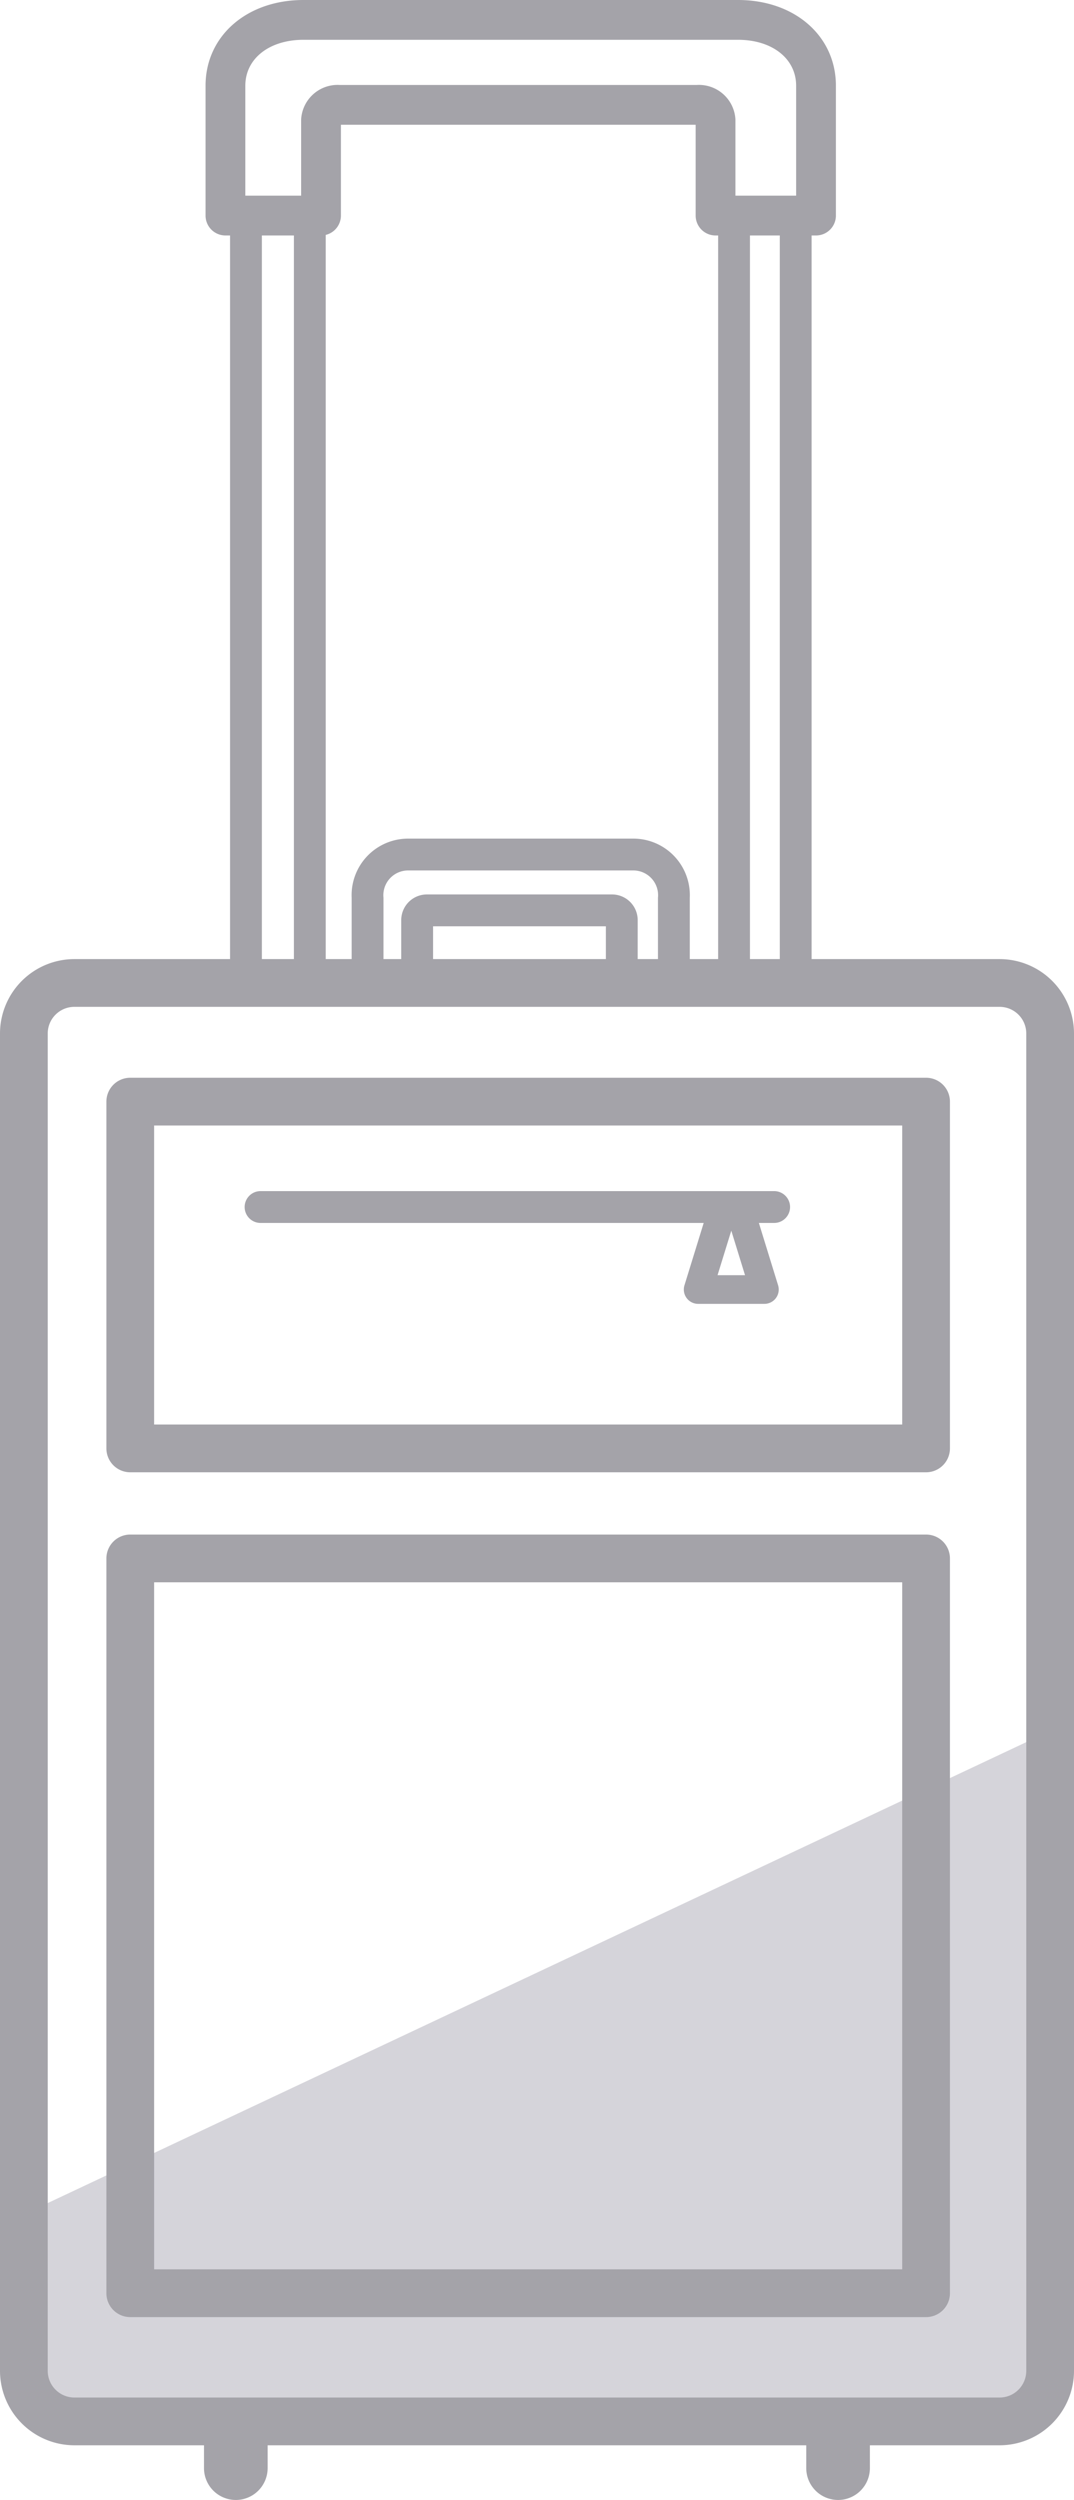 <svg id="Layer_1" data-name="Layer 1" xmlns="http://www.w3.org/2000/svg" viewBox="0 0 67.501 157.032">
<defs>
  <style>
.cls-1{fill:#d5d4da;}.cls-2{fill:#a4a3a9;}
</style>
</defs>
<title>F1-Icon-126-10kg</title>
<path class="cls-1" d="M.542,139.54v8.805a4.315,4.315,0,0,0,4.314,4.314h56.979a4.167,4.167,0,0,0,4.167-4.167v-39.768Z"/>
<path class="cls-2" d="M14.821,157.032a2,2,0,0,1-2-2v-1.769a2,2,0,0,1,4,0v1.769A2,2,0,0,1,14.821,157.032Z"/>
<path class="cls-2" d="M52.673,157.032a2,2,0,0,1-2-2v-1.769a2,2,0,0,1,4,0v1.769A2,2,0,0,1,52.673,157.032Z"/>
<path class="cls-2" d="M62.824,153.598H4.677A4.682,4.682,0,0,1,0,148.921V64.917a4.679,4.679,0,0,1,4.674-4.673H62.827A4.679,4.679,0,0,1,67.501,64.917v84.004A4.682,4.682,0,0,1,62.824,153.598ZM4.674,63.244A1.675,1.675,0,0,0,3,64.917v84.004a1.679,1.679,0,0,0,1.677,1.677h58.147a1.678,1.678,0,0,0,1.677-1.677V64.917a1.675,1.675,0,0,0-1.674-1.673Z"/>
<path class="cls-2" d="M15.459,62.746a1,1,0,0,1-1-1V14.464a1,1,0,1,1,2,0V61.746A1,1,0,0,1,15.459,62.746Z"/>
<path class="cls-2" d="M46.135,62.746a1,1,0,0,1-1-1V14.464a1,1,0,0,1,2,0V61.746A1,1,0,0,1,46.135,62.746Z"/>
<path class="cls-2" d="M19.472,62.746a1,1,0,0,1-1-1V14.464a1,1,0,1,1,2,0V61.746A1,1,0,0,1,19.472,62.746Z"/>
<path class="cls-2" d="M50.01,62.746a1,1,0,0,1-1-1V14.464a1,1,0,1,1,2,0V61.746A1,1,0,0,1,50.01,62.746Z"/>
<path class="cls-2" d="M51.287,14.791H44.972a1.25,1.25,0,0,1-1.25-1.25V7.838H21.427V13.541a1.25,1.25,0,0,1-1.25,1.25H14.169a1.25,1.25,0,0,1-1.25-1.25V5.383C12.919,2.264,15.507,0,19.072,0h27.313c3.564,0,6.152,2.264,6.152,5.383V13.541A1.25,1.25,0,0,1,51.287,14.791Zm-5.065-2.5h3.815V5.383c0-1.697-1.502-2.883-3.652-2.883H19.072c-2.151,0-3.653,1.185-3.653,2.883V12.291h3.508V7.502A2.295,2.295,0,0,1,21.376,5.338H43.772a2.295,2.295,0,0,1,2.45,2.164Z"/>
<path class="cls-2" d="M42.353,62.753H39.079a1,1,0,0,1-1-1V58.184h-10.86v3.569a1,1,0,0,1-1,1H23.102a1,1,0,0,1-1-1V56.392a3.553,3.553,0,0,1,3.543-3.716h14.165a3.553,3.553,0,0,1,3.543,3.716v5.361A1,1,0,0,1,42.353,62.753Zm-2.275-2h1.275V56.392a1.556,1.556,0,0,0-1.543-1.716H25.645a1.556,1.556,0,0,0-1.543,1.716v4.361h1.116V57.784a1.613,1.613,0,0,1,1.622-1.601H38.456a1.614,1.614,0,0,1,1.623,1.601Z"/>
<path class="cls-2" d="M58.204,92.48H8.187a1.5,1.5,0,0,1-1.5-1.5V69.197a1.5,1.5,0,0,1,1.5-1.5H58.204a1.5,1.5,0,0,1,1.5,1.5V90.98A1.5,1.5,0,0,1,58.204,92.48Zm-48.517-3H56.704V70.697H9.687Z"/>
<path class="cls-2" d="M58.204,145.546H8.187a1.5,1.5,0,0,1-1.5-1.5V97.891a1.5,1.5,0,0,1,1.5-1.5H58.204a1.5,1.5,0,0,1,1.5,1.5v46.155A1.5,1.5,0,0,1,58.204,145.546Zm-48.517-3H56.704V99.391H9.687Z"/>
<path class="cls-2" d="M48.656,76.818h-32.28a1,1,0,1,1,0-2h32.28a1,1,0,0,1,0,2Z"/>
<path class="cls-2" d="M48.044,81.901h-4.166a.901.901,0,0,1-.86-1.166l1.6-5.183a.9.9,0,0,1,.86-.635h.967a.9.9,0,0,1,.86.635l1.599,5.183a.901.901,0,0,1-.86,1.166Zm-2.946-1.801h1.727l-.863-2.797Z"/>
</svg>